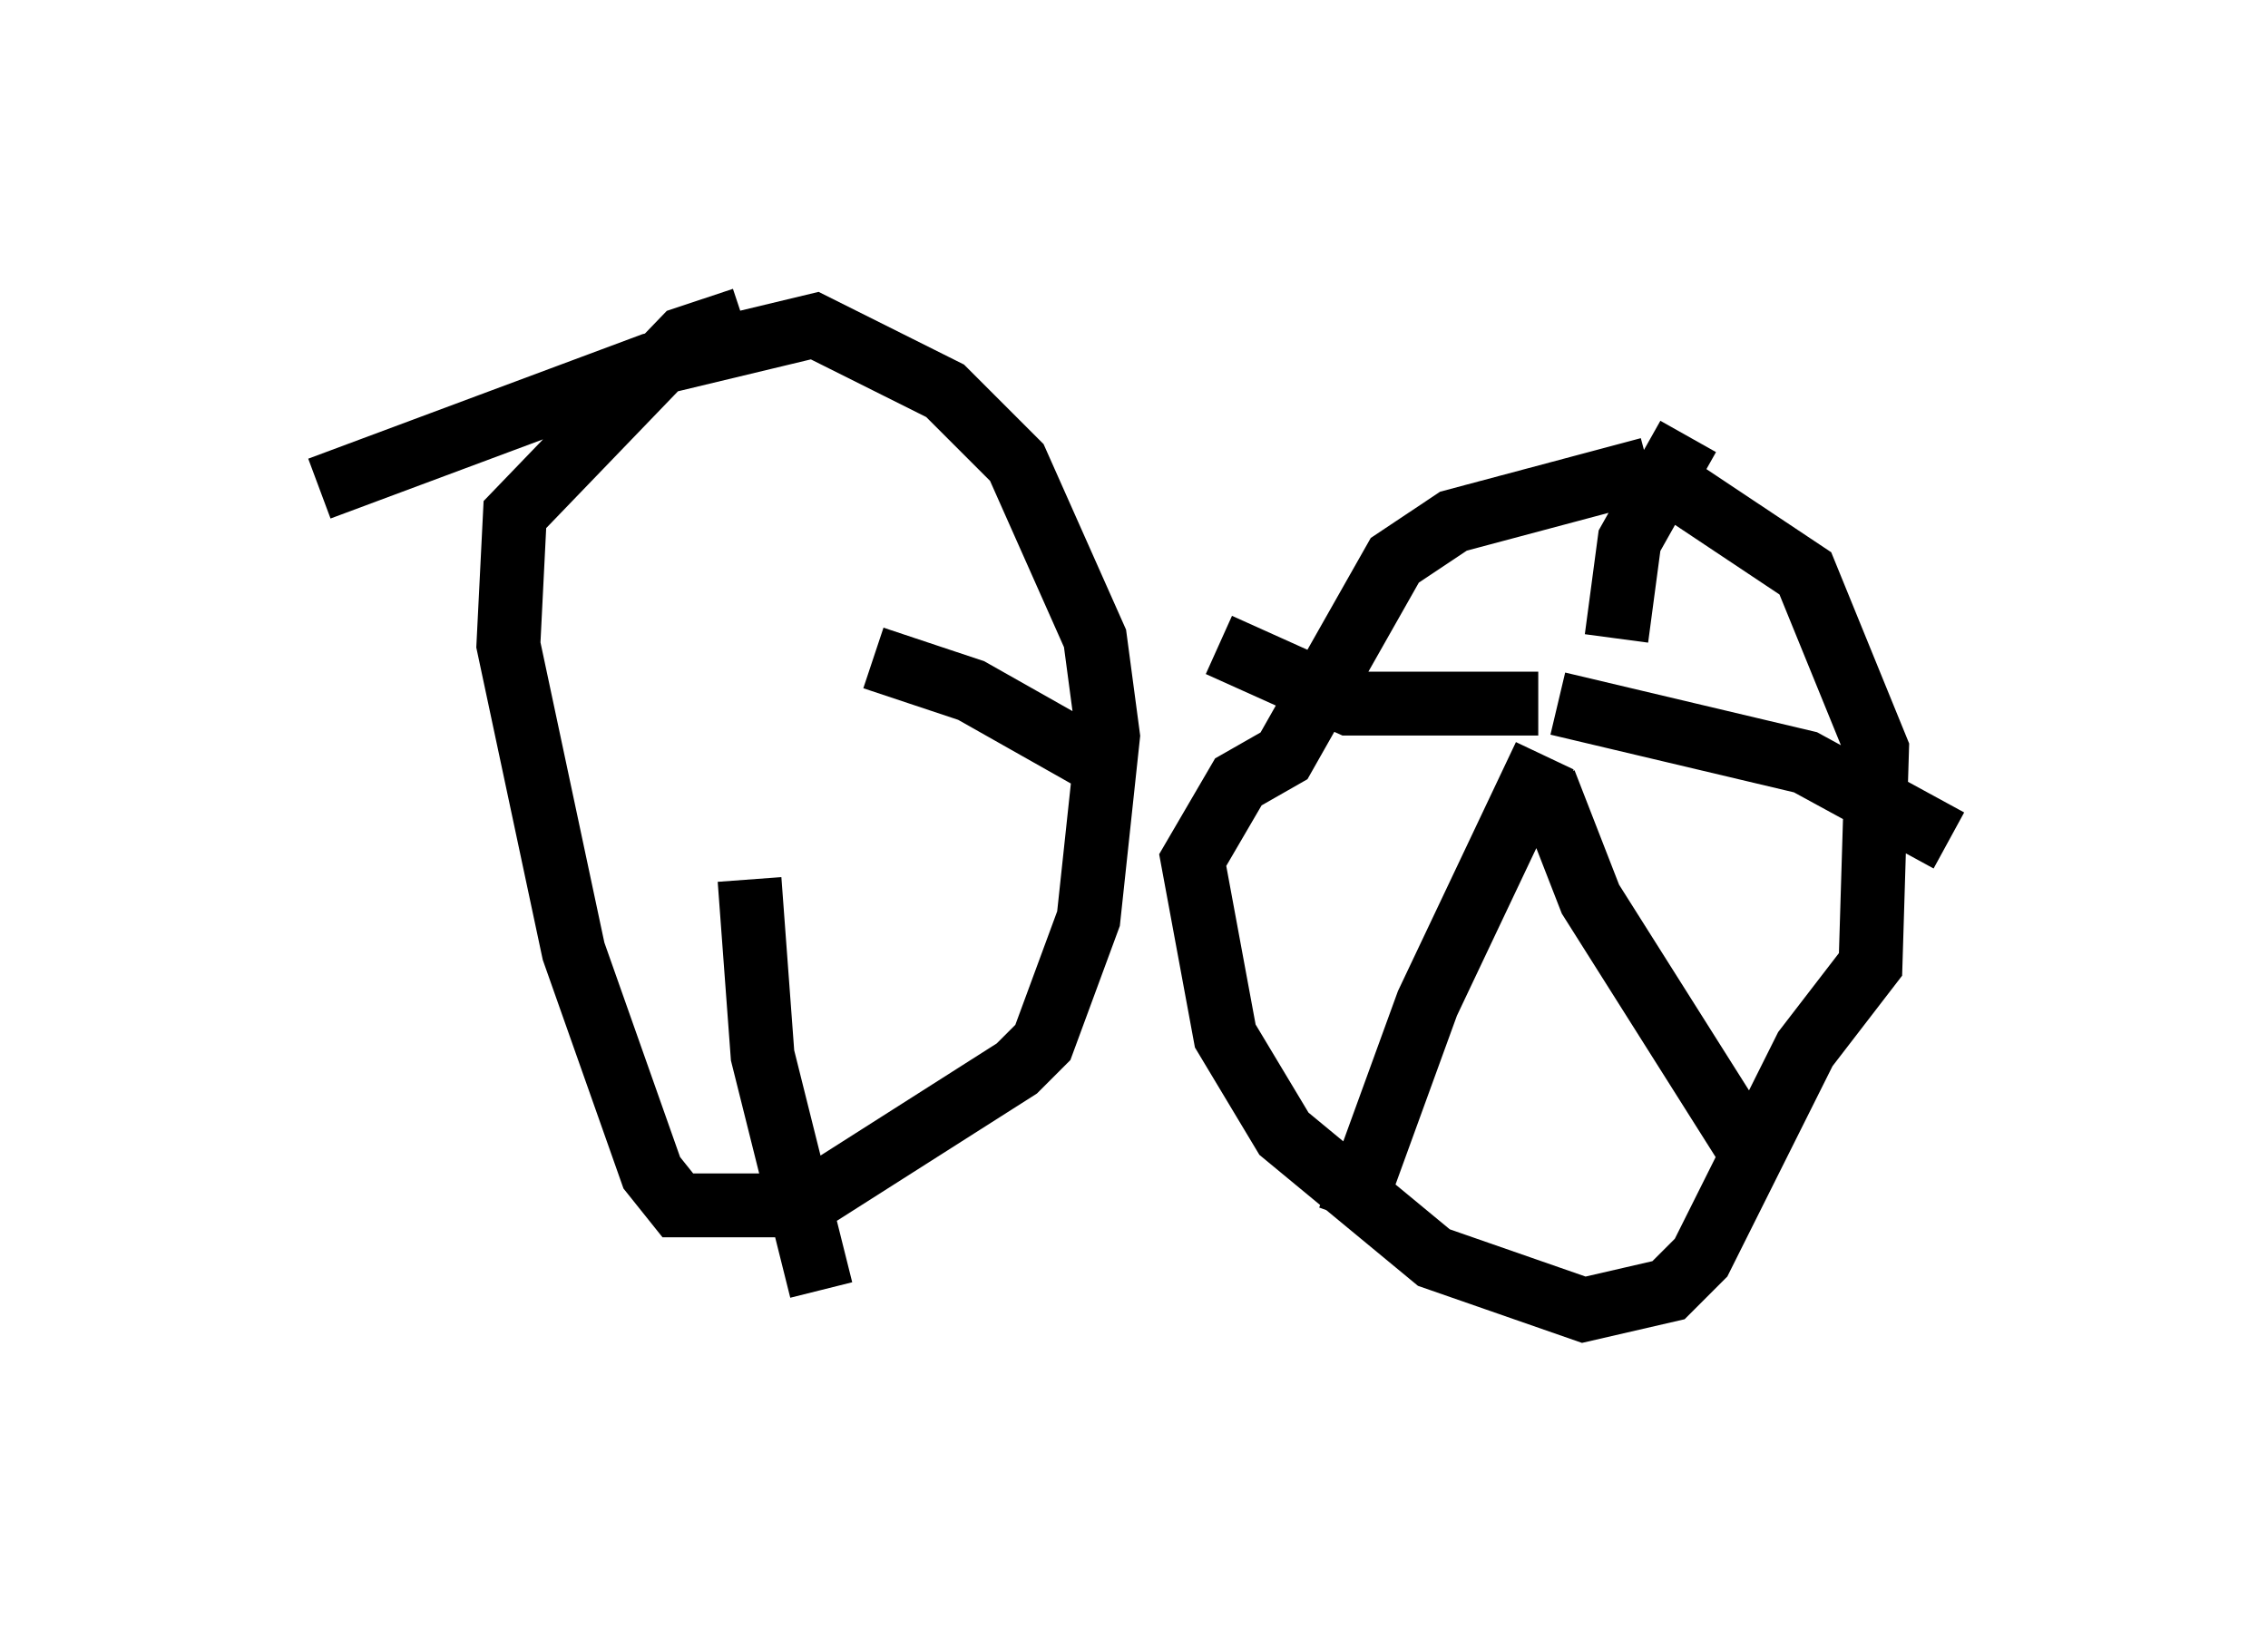 <?xml version="1.0" encoding="utf-8" ?>
<svg baseProfile="full" height="25.517" version="1.1" width="35.521" xmlns="http://www.w3.org/2000/svg" xmlns:ev="http://www.w3.org/2001/xml-events" xmlns:xlink="http://www.w3.org/1999/xlink"><defs /><rect fill="white" height="25.517" width="35.521" x="0" y="0" /><path d="M23.477, 7.144 m2.96, 0.613 l1.838, 1.225 1.123, 2.756 l-0.102, 3.369 -1.021, 1.327 l-1.633, 3.267 -0.51, 0.51 l-1.327, 0.306 -2.348, -0.817 l-2.348, -1.94 -0.919, -1.531 l-0.51, -2.756 0.715, -1.225 l0.715, -0.408 1.735, -3.063 l0.919, -0.613 3.063, -0.817 m-1.633, 4.9 l0.715, 1.838 2.45, 3.879 m-3.165, -6.125 l-1.838, 3.879 -1.225, 3.369 m3.267, -8.065 l3.879, 0.919 2.246, 1.225 m-6.431, -2.144 l-2.96, 0.0 -2.042, -0.919 m6.227, -0.102 l0.204, -1.531 0.919, -1.633 m-21.438, 0.817 l5.206, -1.94 2.552, -0.613 l2.042, 1.021 1.123, 1.123 l1.225, 2.756 0.204, 1.531 l-0.306, 2.858 -0.715, 1.94 l-0.408, 0.408 -3.369, 2.144 l-1.94, 0.0 -0.408, -0.51 l-1.225, -3.471 -1.021, -4.798 l0.102, -2.042 2.654, -2.756 l0.919, -0.306 m2.042, 5.308 l1.531, 0.51 2.348, 1.327 m-5.819, 1.633 l0.204, 2.756 0.919, 3.675 " fill="none" stroke="black" stroke-width="1" /></svg>